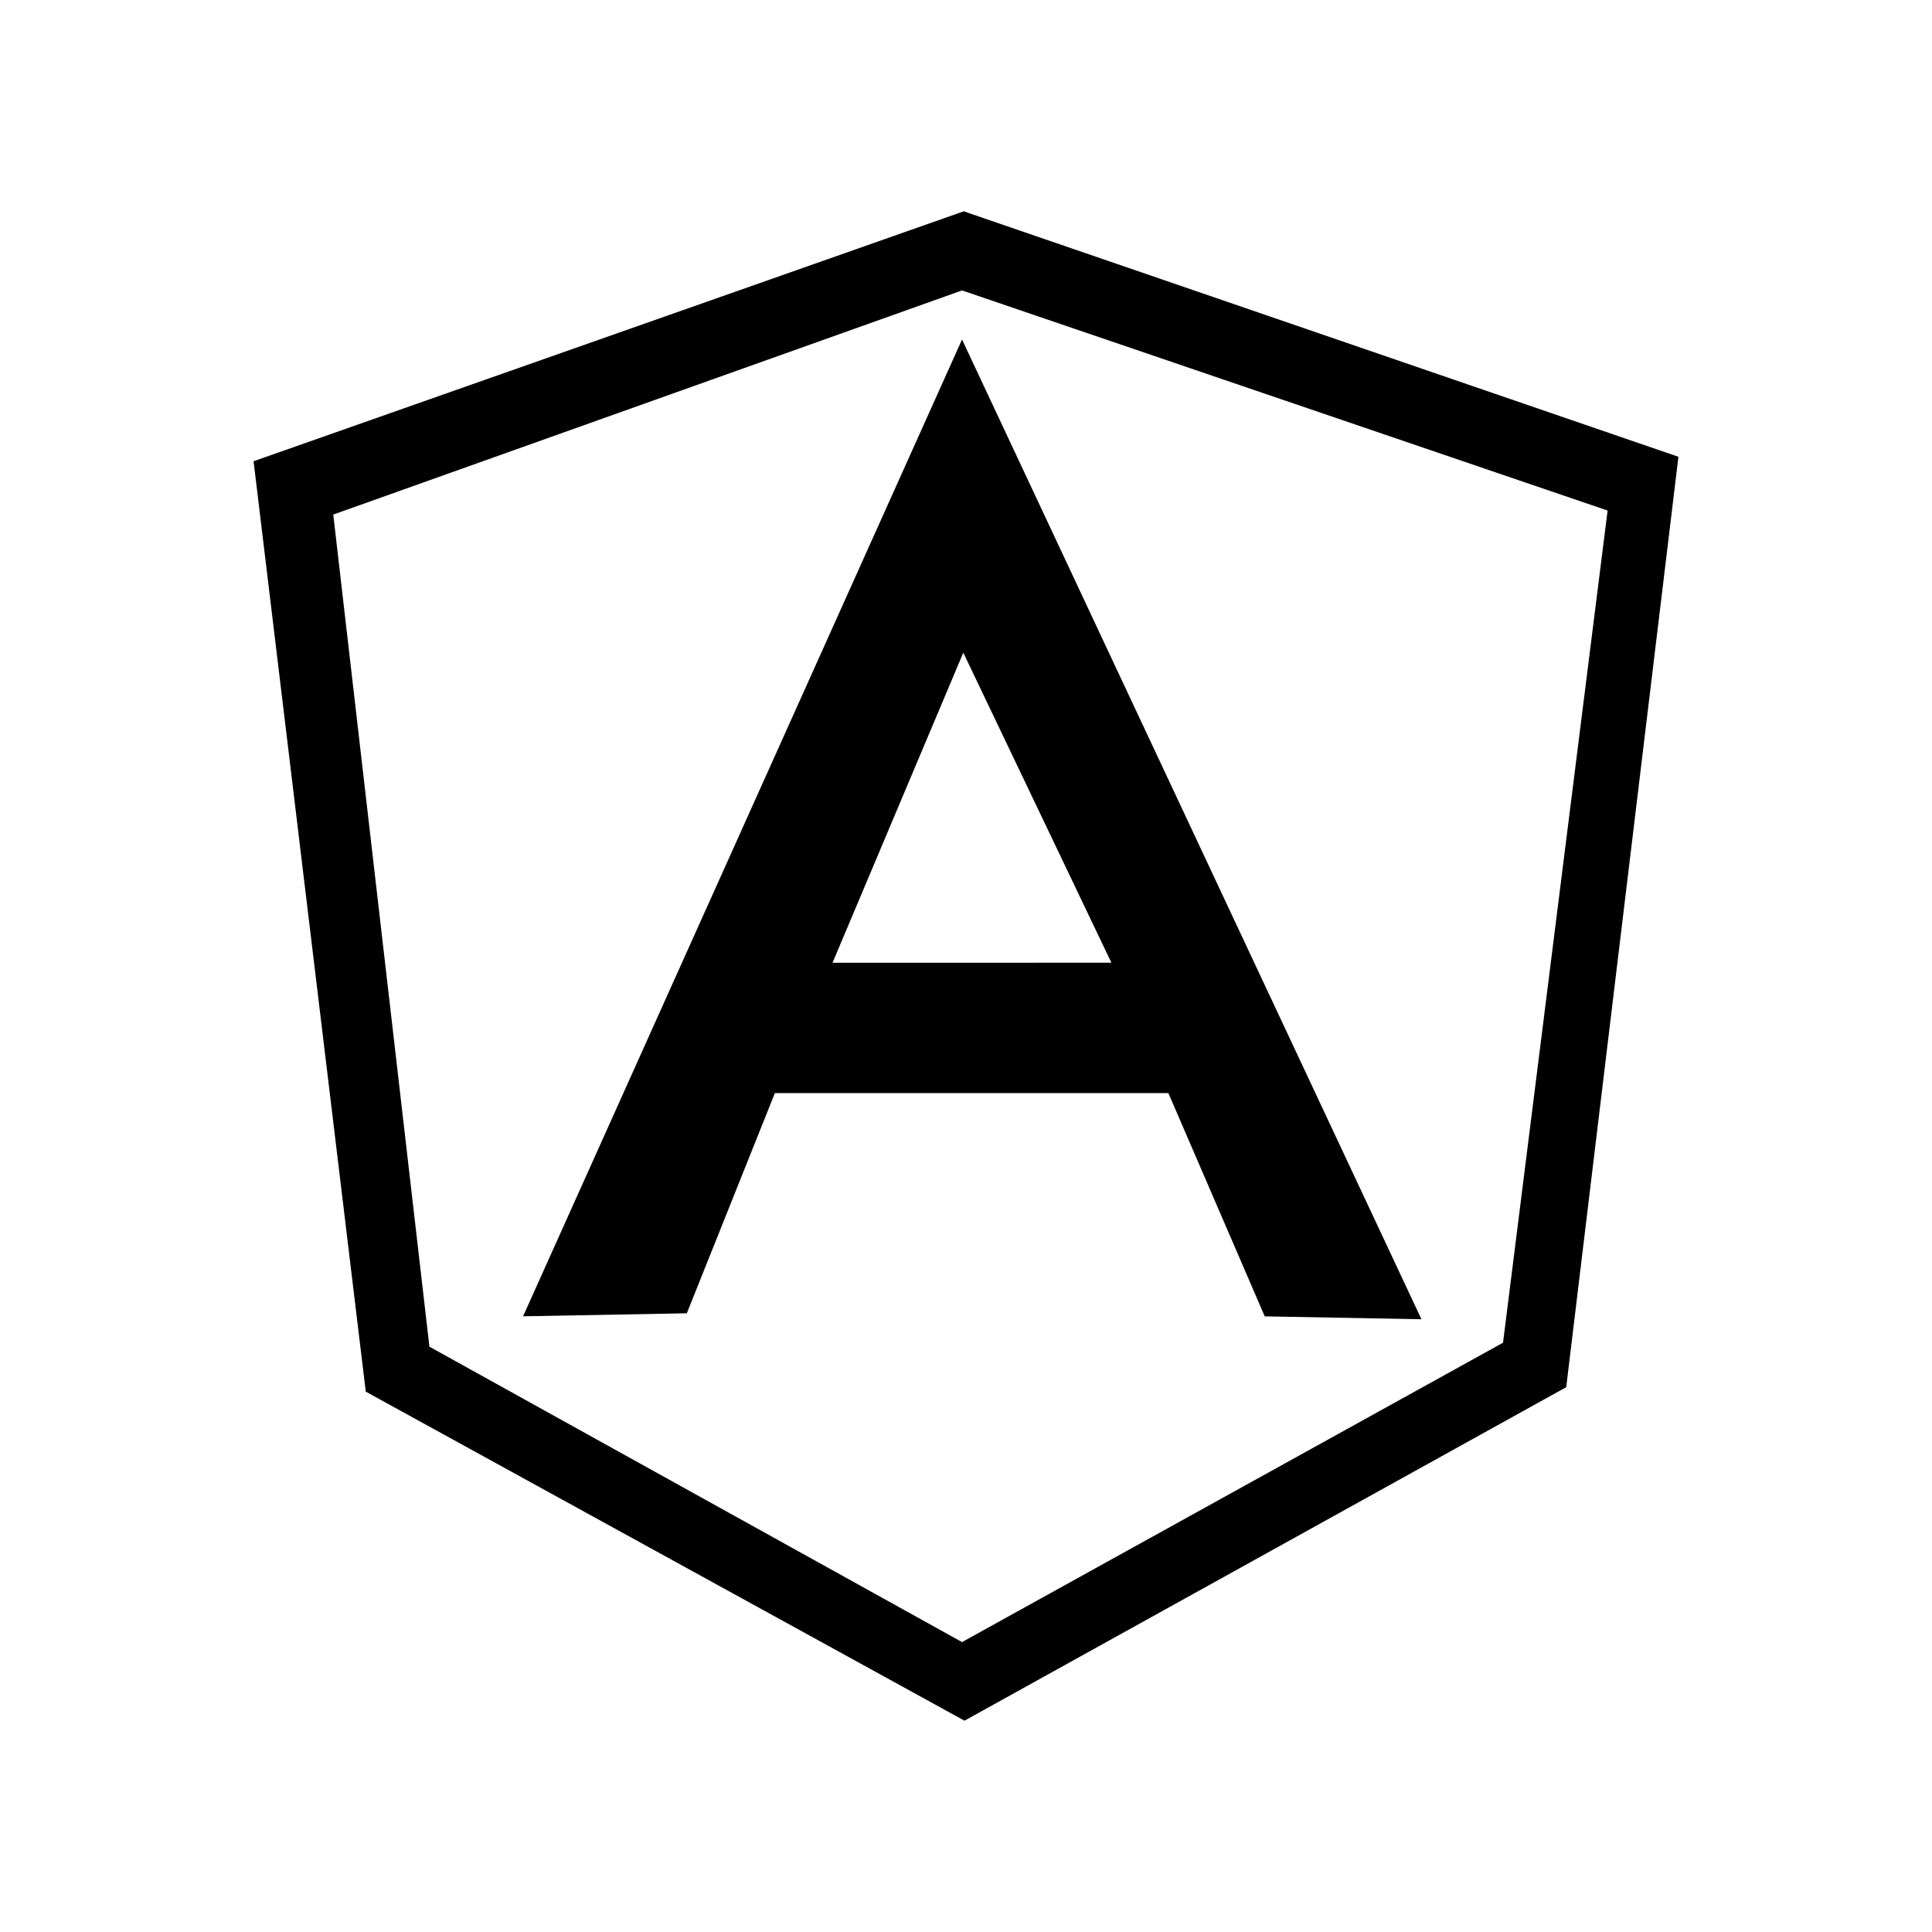 <svg xmlns="http://www.w3.org/2000/svg" width="100%" height="100%" viewBox="0 0 30.72 30.72"><path d="M15.324 3.36L4.032 7.334l1.784 14.794L15.336 27.36l9.568-5.303 1.784-14.794z m-0.027 1.258l10.265 3.5-1.663 13.232-8.602 4.76-8.469-4.697L5.299 8.182z m0 0.78L8.317 20.93l2.604-0.048 1.4-3.501h6.257l1.532 3.55 2.492 0.046z m0.02 4.98l2.355 4.93H13.238Z" /></svg>